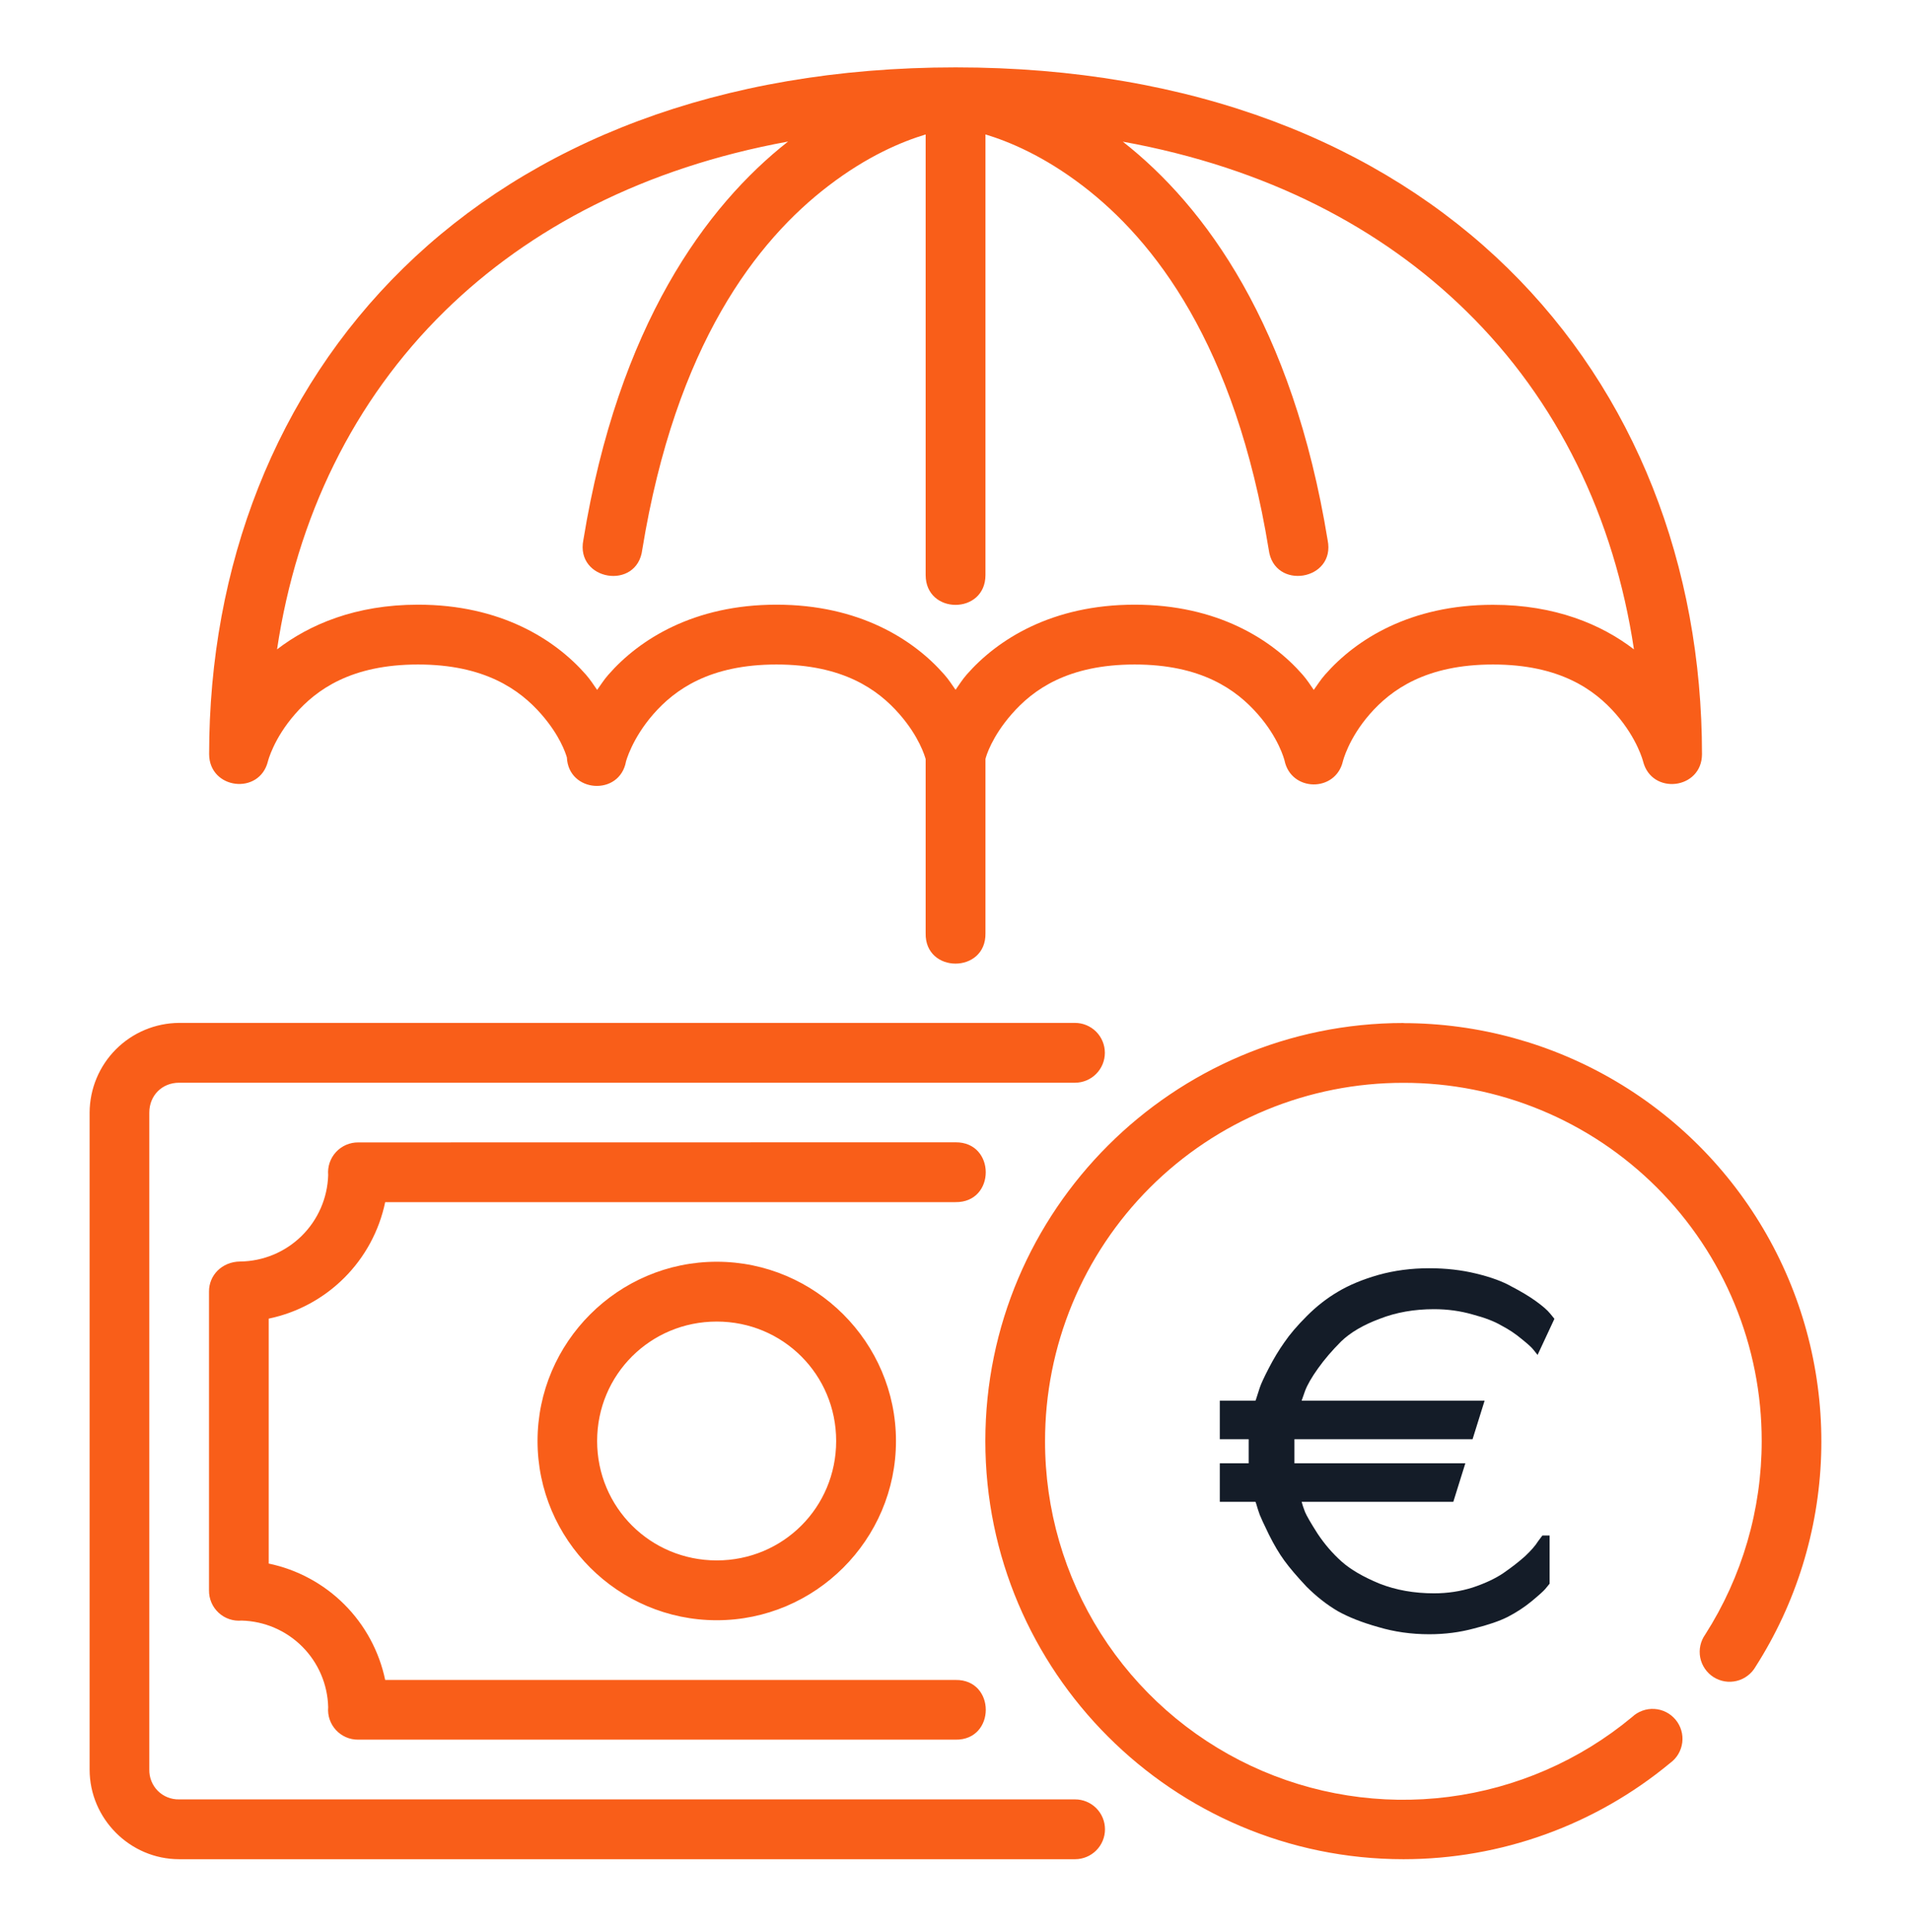 <svg width="94" height="95" viewBox="0 0 94 95" fill="none" xmlns="http://www.w3.org/2000/svg">
<path d="M47.008 3.314C35.34 3.314 26.108 7.044 19.835 13.19C13.562 19.335 10.287 27.828 10.287 37.094C10.298 38.82 12.762 39.12 13.179 37.443C13.179 37.438 13.456 36.328 14.511 35.123C15.566 33.913 17.281 32.68 20.562 32.68C23.837 32.68 25.564 33.913 26.624 35.123C27.534 36.166 27.812 37.01 27.884 37.249C27.962 38.992 30.477 39.17 30.793 37.449C30.793 37.449 31.082 36.328 32.142 35.117C33.197 33.913 34.912 32.68 38.193 32.68C41.468 32.68 43.189 33.913 44.244 35.123C45.215 36.233 45.487 37.177 45.532 37.332V45.892C45.487 47.891 48.513 47.891 48.474 45.892V37.327C48.507 37.177 48.79 36.233 49.762 35.123C50.816 33.913 52.532 32.68 55.813 32.68C59.088 32.68 60.809 33.913 61.869 35.123C62.896 36.289 63.168 37.338 63.185 37.404C63.507 38.948 65.694 38.975 66.055 37.443C66.055 37.443 66.321 36.333 67.376 35.123C68.431 33.913 70.157 32.68 73.438 32.68C76.719 32.68 78.434 33.913 79.489 35.123C80.544 36.333 80.821 37.443 80.821 37.443C81.243 39.12 83.708 38.826 83.719 37.099C83.719 27.828 80.438 19.335 74.165 13.19C67.892 7.05 58.677 3.314 47.008 3.314ZM45.532 6.611V28.278C45.532 30.238 48.474 30.238 48.474 28.278V6.611C49.645 6.967 51.333 7.666 53.265 9.143C56.762 11.819 60.759 16.915 62.408 27.035C62.663 29.05 65.711 28.556 65.305 26.563C63.584 16.004 59.266 10.131 55.23 6.967C62.308 8.249 67.948 11.208 72.117 15.294C76.624 19.701 79.4 25.458 80.372 31.936C78.784 30.715 76.502 29.744 73.438 29.744C69.374 29.744 66.693 31.448 65.178 33.18C64.956 33.43 64.806 33.679 64.623 33.929C64.451 33.679 64.29 33.43 64.073 33.18C62.557 31.448 59.876 29.738 55.813 29.738C51.749 29.738 49.062 31.448 47.547 33.18C47.33 33.43 47.18 33.674 47.003 33.924C46.825 33.674 46.67 33.424 46.453 33.18C44.943 31.448 42.256 29.738 38.193 29.738C34.129 29.738 31.442 31.448 29.927 33.18C29.705 33.43 29.555 33.679 29.372 33.929C29.2 33.679 29.039 33.43 28.822 33.18C27.307 31.448 24.625 29.738 20.562 29.738C17.492 29.738 15.216 30.715 13.628 31.936C14.594 25.458 17.381 19.701 21.889 15.288C26.052 11.213 31.692 8.255 38.765 6.961C34.734 10.125 30.416 16.004 28.695 26.557C28.295 28.556 31.343 29.055 31.592 27.035C33.241 16.92 37.249 11.819 40.746 9.143C42.673 7.666 44.36 6.967 45.537 6.611H45.532ZM8.81 50.306C7.644 50.313 6.527 50.78 5.703 51.605C4.879 52.43 4.414 53.547 4.408 54.713V87.027C4.408 89.442 6.395 91.435 8.81 91.435H52.882C53.075 91.435 53.266 91.397 53.444 91.323C53.623 91.249 53.785 91.141 53.922 91.004C54.058 90.868 54.167 90.706 54.241 90.527C54.315 90.349 54.353 90.157 54.353 89.964C54.353 89.771 54.315 89.58 54.241 89.401C54.167 89.223 54.058 89.06 53.922 88.924C53.785 88.787 53.623 88.679 53.444 88.605C53.266 88.531 53.075 88.493 52.882 88.493H8.81C8.616 88.498 8.424 88.463 8.244 88.391C8.064 88.319 7.9 88.211 7.763 88.074C7.626 87.937 7.519 87.773 7.447 87.594C7.375 87.414 7.34 87.221 7.344 87.027V54.719C7.344 53.875 7.972 53.248 8.81 53.248H52.876C53.069 53.248 53.261 53.21 53.439 53.136C53.617 53.062 53.78 52.954 53.916 52.817C54.053 52.68 54.161 52.518 54.235 52.34C54.309 52.161 54.347 51.97 54.347 51.777C54.347 51.584 54.309 51.392 54.235 51.214C54.161 51.035 54.053 50.873 53.916 50.736C53.78 50.6 53.617 50.492 53.439 50.418C53.261 50.344 53.069 50.306 52.876 50.306H8.81ZM69.041 50.311C57.7 50.311 48.468 59.526 48.468 70.868C48.468 82.209 57.7 91.435 69.036 91.435C73.832 91.435 78.468 89.759 82.159 86.7C82.321 86.581 82.457 86.431 82.558 86.258C82.659 86.085 82.724 85.892 82.749 85.693C82.773 85.494 82.757 85.292 82.7 85.1C82.644 84.907 82.549 84.728 82.42 84.574C82.292 84.42 82.134 84.293 81.955 84.202C81.776 84.112 81.581 84.058 81.38 84.046C81.18 84.033 80.98 84.062 80.791 84.13C80.602 84.198 80.429 84.303 80.283 84.441C77.708 86.582 74.577 87.945 71.255 88.37C67.934 88.795 64.56 88.265 61.529 86.841C58.498 85.417 55.936 83.158 54.143 80.33C52.35 77.502 51.4 74.222 51.405 70.873C51.403 68.558 51.857 66.266 52.742 64.126C53.627 61.987 54.926 60.044 56.563 58.407C58.2 56.771 60.144 55.473 62.283 54.589C64.423 53.704 66.715 53.251 69.03 53.253C71.346 53.249 73.639 53.702 75.779 54.586C77.919 55.469 79.864 56.767 81.501 58.404C83.139 60.041 84.437 61.985 85.321 64.125C86.206 66.264 86.659 68.558 86.656 70.873C86.657 74.243 85.694 77.543 83.88 80.382C83.764 80.545 83.682 80.729 83.639 80.924C83.597 81.119 83.594 81.321 83.632 81.517C83.67 81.713 83.748 81.899 83.86 82.064C83.972 82.23 84.116 82.37 84.285 82.478C84.453 82.585 84.641 82.657 84.838 82.69C85.035 82.722 85.237 82.714 85.43 82.666C85.624 82.618 85.806 82.531 85.965 82.41C86.124 82.29 86.257 82.138 86.356 81.965C88.341 78.857 89.455 75.272 89.579 71.586C89.704 67.9 88.836 64.248 87.065 61.013C85.295 57.778 82.687 55.078 79.515 53.196C76.343 51.315 72.724 50.32 69.036 50.317L69.041 50.311ZM17.625 56.184C17.419 56.182 17.215 56.223 17.026 56.304C16.837 56.386 16.667 56.506 16.528 56.657C16.388 56.808 16.282 56.987 16.215 57.182C16.149 57.377 16.125 57.584 16.143 57.789C16.11 58.92 15.64 59.995 14.832 60.788C14.024 61.581 12.94 62.03 11.808 62.041C10.919 62.052 10.27 62.718 10.281 63.529V78.212C10.278 78.418 10.318 78.623 10.399 78.813C10.48 79.002 10.6 79.173 10.752 79.313C10.903 79.454 11.082 79.561 11.277 79.627C11.473 79.694 11.68 79.718 11.885 79.7C13.006 79.728 14.072 80.186 14.865 80.978C15.657 81.77 16.115 82.837 16.143 83.958C16.065 84.824 16.754 85.567 17.625 85.556H47.003C48.985 85.584 48.985 82.592 47.003 82.62H18.947C18.652 81.212 17.954 79.92 16.936 78.903C15.918 77.887 14.626 77.189 13.218 76.896V64.85C14.627 64.557 15.92 63.858 16.937 62.841C17.955 61.823 18.653 60.53 18.947 59.121H46.997C48.985 59.149 48.985 56.157 46.997 56.179L17.625 56.184ZM35.256 62.052C30.404 62.052 26.441 66.016 26.441 70.868C26.441 75.719 30.404 79.683 35.256 79.683C40.108 79.683 44.072 75.719 44.072 70.868C44.072 66.016 40.102 62.052 35.256 62.052ZM35.256 64.994C38.515 64.994 41.13 67.603 41.13 70.868C41.13 74.132 38.52 76.741 35.256 76.741C31.992 76.741 29.372 74.132 29.372 70.868C29.372 67.603 31.992 64.994 35.256 64.994Z" fill="#F95E19"/>
<path d="M60 71.964H61.421V70.78H60V68.885H61.753L61.776 68.838C61.84 68.632 61.903 68.435 61.966 68.246C62.029 68.056 62.179 67.732 62.416 67.275C62.653 66.817 62.905 66.398 63.174 66.019C63.442 65.624 63.813 65.19 64.287 64.717C64.76 64.243 65.266 63.848 65.803 63.532C66.355 63.201 67.018 62.925 67.792 62.703C68.582 62.482 69.418 62.372 70.303 62.372C71.124 62.372 71.889 62.459 72.6 62.632C73.326 62.806 73.91 63.019 74.353 63.272C74.811 63.509 75.205 63.745 75.537 63.982C75.868 64.219 76.105 64.424 76.247 64.598L76.46 64.859L75.632 66.635C75.584 66.572 75.521 66.493 75.442 66.398C75.363 66.288 75.166 66.106 74.85 65.853C74.55 65.601 74.218 65.38 73.855 65.19C73.508 64.985 73.034 64.803 72.434 64.645C71.834 64.472 71.203 64.385 70.54 64.385C69.561 64.385 68.668 64.543 67.863 64.859C67.058 65.159 66.426 65.53 65.968 65.972C65.526 66.414 65.147 66.856 64.832 67.298C64.516 67.74 64.303 68.111 64.192 68.411L64.026 68.885H73.026L72.434 70.78H63.671V71.964H72.079L71.487 73.859H64.026C64.058 73.985 64.113 74.151 64.192 74.356C64.271 74.546 64.476 74.901 64.808 75.422C65.155 75.943 65.55 76.401 65.992 76.796C66.434 77.19 67.058 77.553 67.863 77.885C68.668 78.201 69.561 78.359 70.54 78.359C71.203 78.359 71.834 78.264 72.434 78.075C73.05 77.869 73.555 77.632 73.95 77.364C74.361 77.08 74.716 76.803 75.016 76.535C75.316 76.251 75.529 76.006 75.655 75.801L75.868 75.517H76.224V77.885C76.176 77.948 76.105 78.035 76.01 78.145C75.916 78.256 75.687 78.461 75.324 78.761C74.976 79.046 74.59 79.298 74.163 79.519C73.753 79.725 73.2 79.914 72.505 80.088C71.811 80.277 71.076 80.372 70.303 80.372C69.418 80.372 68.582 80.253 67.792 80.017C67.003 79.796 66.34 79.535 65.803 79.235C65.266 78.919 64.753 78.517 64.263 78.027C63.789 77.522 63.426 77.096 63.174 76.748C62.921 76.401 62.668 75.975 62.416 75.469C62.163 74.948 62.013 74.624 61.966 74.498C61.918 74.372 61.855 74.174 61.776 73.906L61.753 73.859H60V71.964Z" fill="#141C28"/>
</svg>
